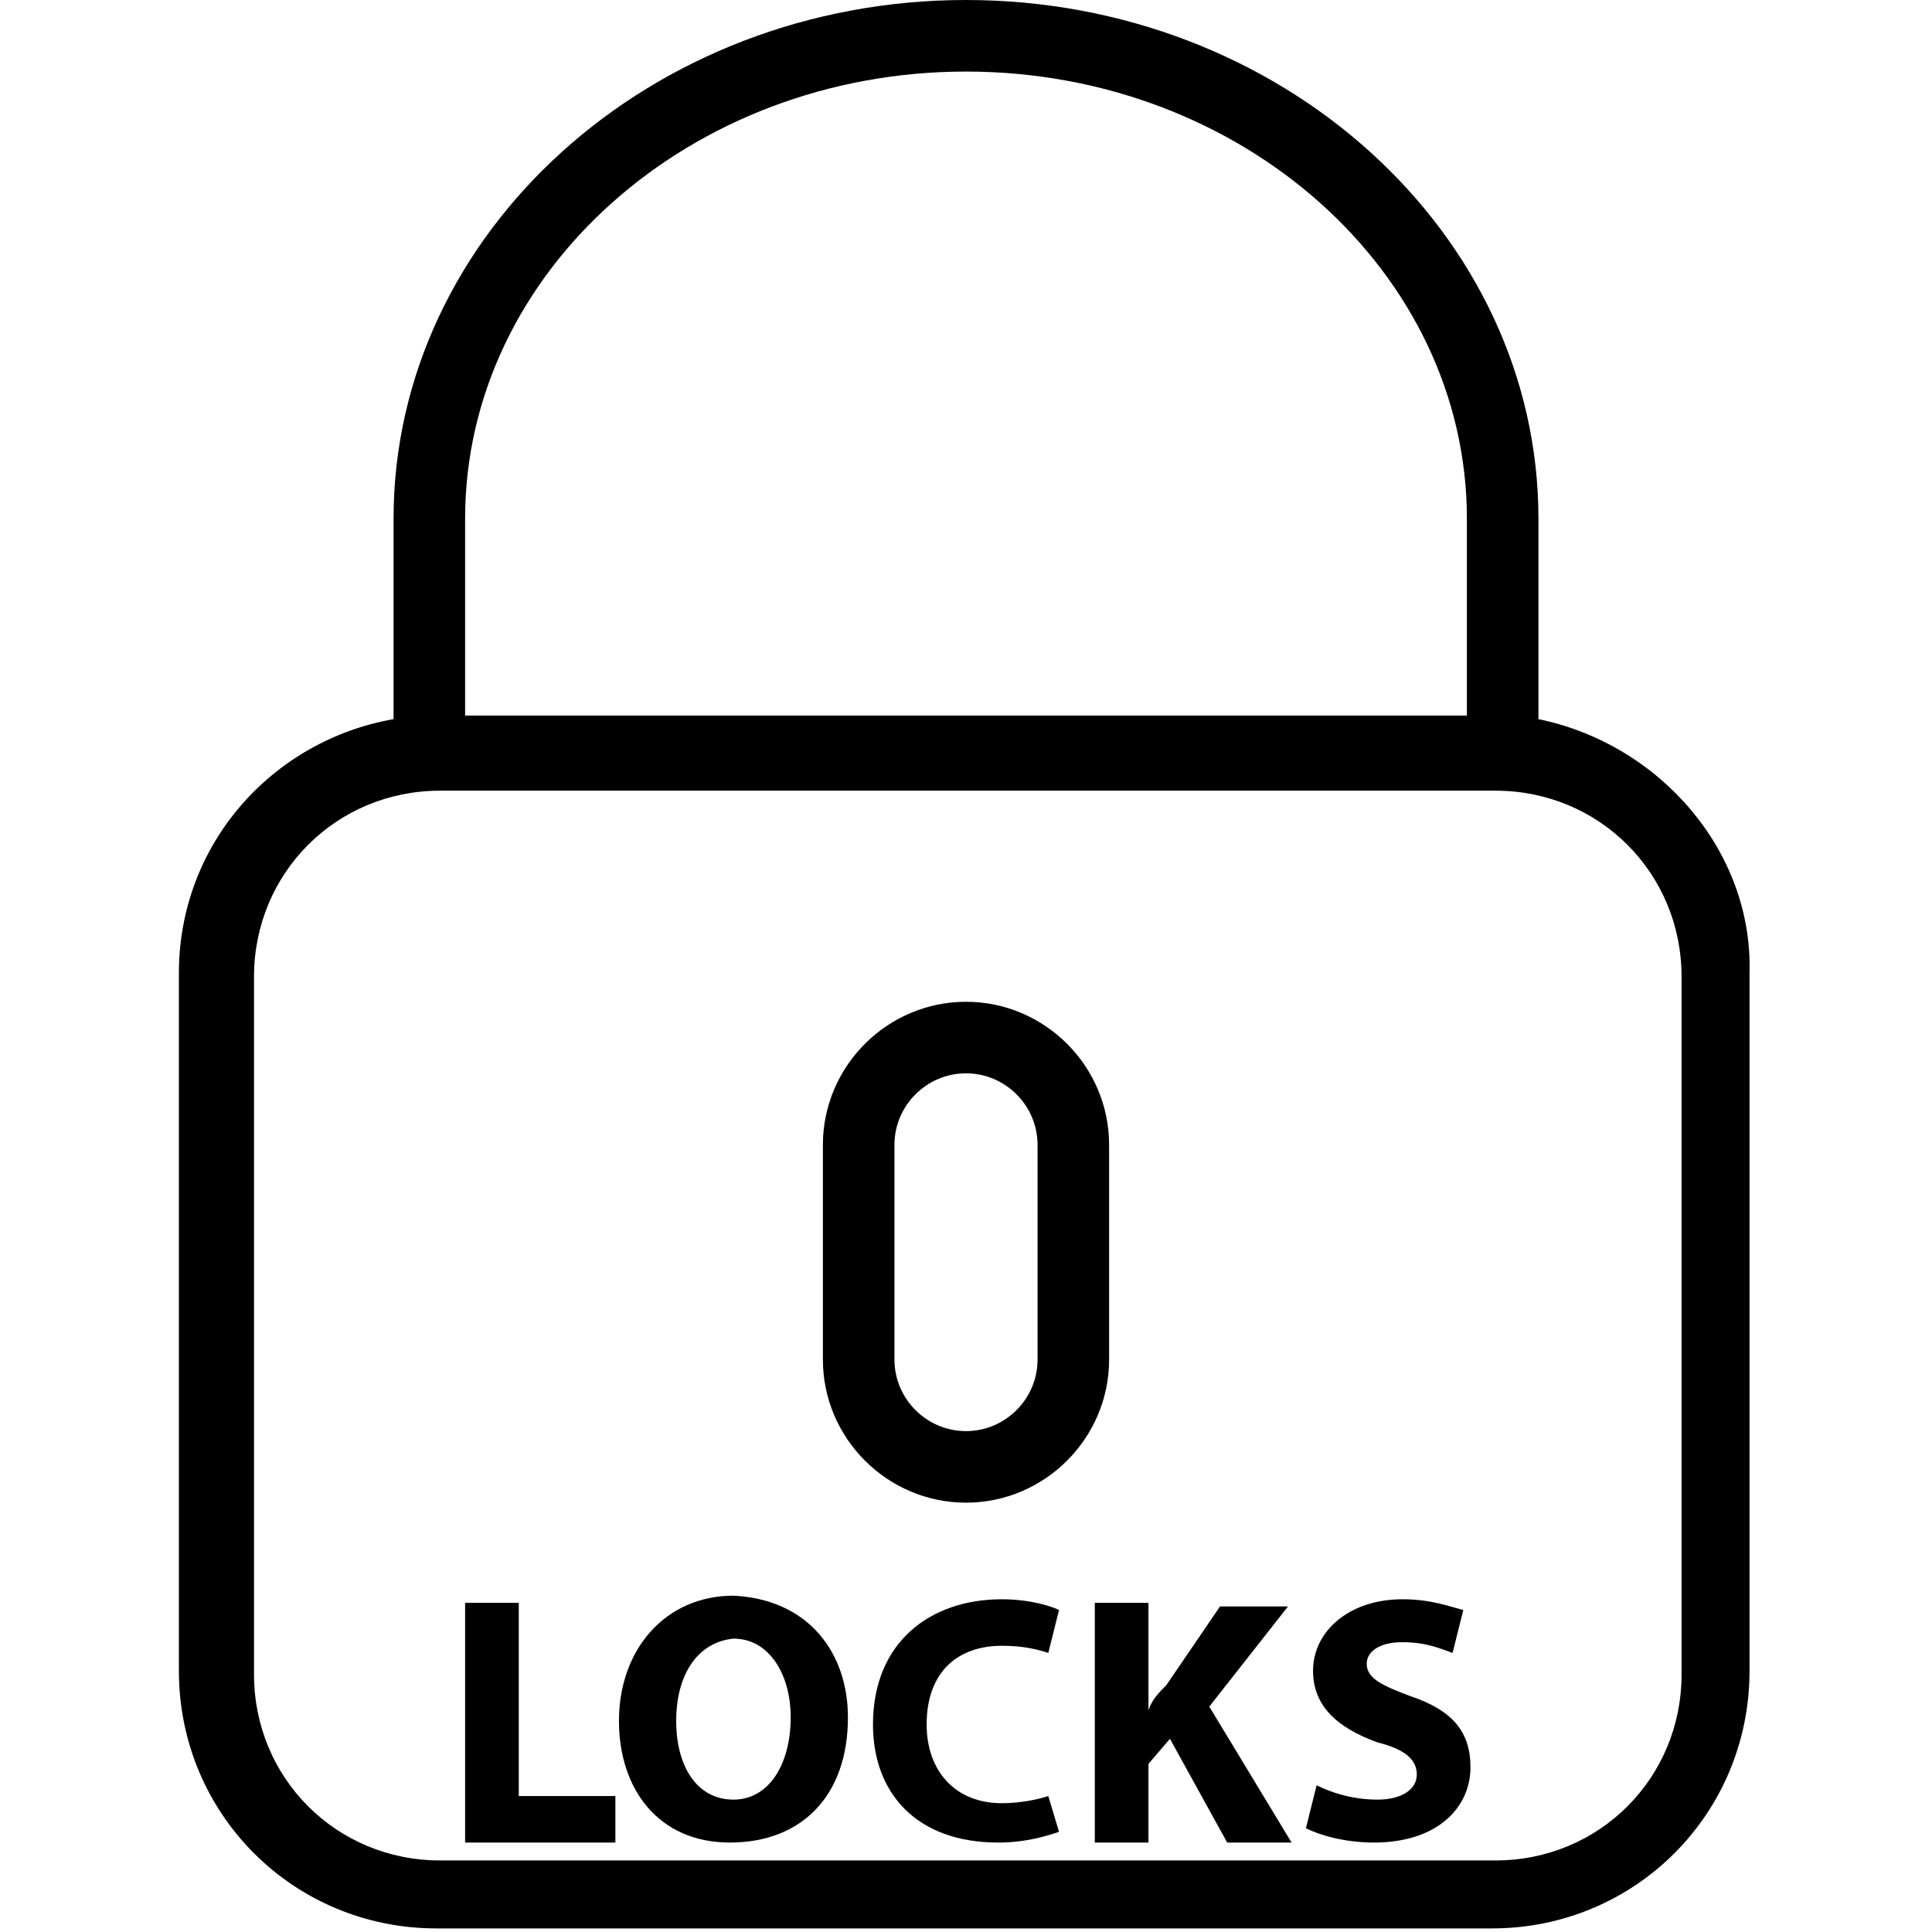 <?xml version="1.0" encoding="utf-8"?>
<!-- Generator: Adobe Illustrator 19.0.0, SVG Export Plug-In . SVG Version: 6.00 Build 0)  -->
<svg version="1.1" id="Capa_1" xmlns="http://www.w3.org/2000/svg" xmlns:xlink="http://www.w3.org/1999/xlink" x="0px" y="0px"
	 viewBox="-116 190 54 54" style="enable-background:new -116 190 54 54;" xml:space="preserve">
<g>
	<path d="M-73,210.1v-5.6c0-8-7.2-14.5-16-14.5c-8.8,0-16,6.5-16,14.5v5.6c-3.4,0.6-6,3.5-6,7.1v19.5c0,4,3.2,7.2,7.2,7.2h29.5
		c4,0,7.2-3.2,7.2-7.2v-19.5C-67,213.8-69.6,210.8-73,210.1z M-103,204.5c0-6.9,6.3-12.5,14-12.5s14,5.6,14,12.5v5.5h-28V204.5z
		 M-69,236.8c0,2.9-2.3,5.2-5.2,5.2h-29.5c-2.9,0-5.2-2.3-5.2-5.2v-19.5c0-2.9,2.3-5.2,5.2-5.2h29.5c2.9,0,5.2,2.3,5.2,5.2
		L-69,236.8L-69,236.8z"/>
	<path d="M-89,218c-2.2,0-4,1.8-4,4v6c0,2.2,1.8,4,4,4s4-1.8,4-4v-6C-85,219.8-86.8,218-89,218z M-87,228c0,1.1-0.9,2-2,2
		s-2-0.9-2-2v-6c0-1.1,0.9-2,2-2s2,0.9,2,2V228z"/>
</g>
<g>
	<path d="M-103,234.8h1.5v5.4h2.7v1.3h-4.2V234.8z"/>
	<path d="M-92.3,238c0,2.2-1.3,3.5-3.3,3.5c-2,0-3.1-1.5-3.1-3.4c0-2,1.3-3.5,3.2-3.5C-93.4,234.7-92.3,236.2-92.3,238z
		 M-97.1,238.1c0,1.3,0.6,2.2,1.6,2.2c1,0,1.6-1,1.6-2.3c0-1.2-0.6-2.2-1.6-2.2C-96.5,235.9-97.1,236.8-97.1,238.1z"/>
	<path d="M-86.4,241.2c-0.3,0.1-0.9,0.3-1.7,0.3c-2.3,0-3.5-1.4-3.5-3.3c0-2.3,1.6-3.5,3.6-3.5c0.8,0,1.4,0.2,1.6,0.3l-0.3,1.2
		c-0.3-0.1-0.7-0.2-1.3-0.2c-1.2,0-2.1,0.7-2.1,2.2c0,1.3,0.8,2.2,2.1,2.2c0.5,0,1-0.1,1.3-0.2L-86.4,241.2z"/>
	<path d="M-85.4,234.8h1.5v3h0c0.1-0.3,0.3-0.5,0.5-0.7l1.5-2.2h1.9l-2.2,2.8l2.3,3.8h-1.8l-1.6-2.9l-0.6,0.7v2.2h-1.5V234.8z"/>
	<path d="M-79.2,239.9c0.4,0.2,1,0.4,1.7,0.4c0.7,0,1.1-0.3,1.1-0.7c0-0.4-0.3-0.7-1.1-0.9c-1.1-0.4-1.8-1-1.8-2c0-1.1,1-2,2.5-2
		c0.8,0,1.3,0.2,1.7,0.3l-0.3,1.2c-0.3-0.1-0.7-0.3-1.4-0.3c-0.7,0-1,0.3-1,0.6c0,0.4,0.4,0.6,1.2,0.9c1.2,0.4,1.7,1,1.7,2
		c0,1.1-0.9,2.1-2.7,2.1c-0.8,0-1.5-0.2-1.9-0.4L-79.2,239.9z"/>
</g>
</svg>
